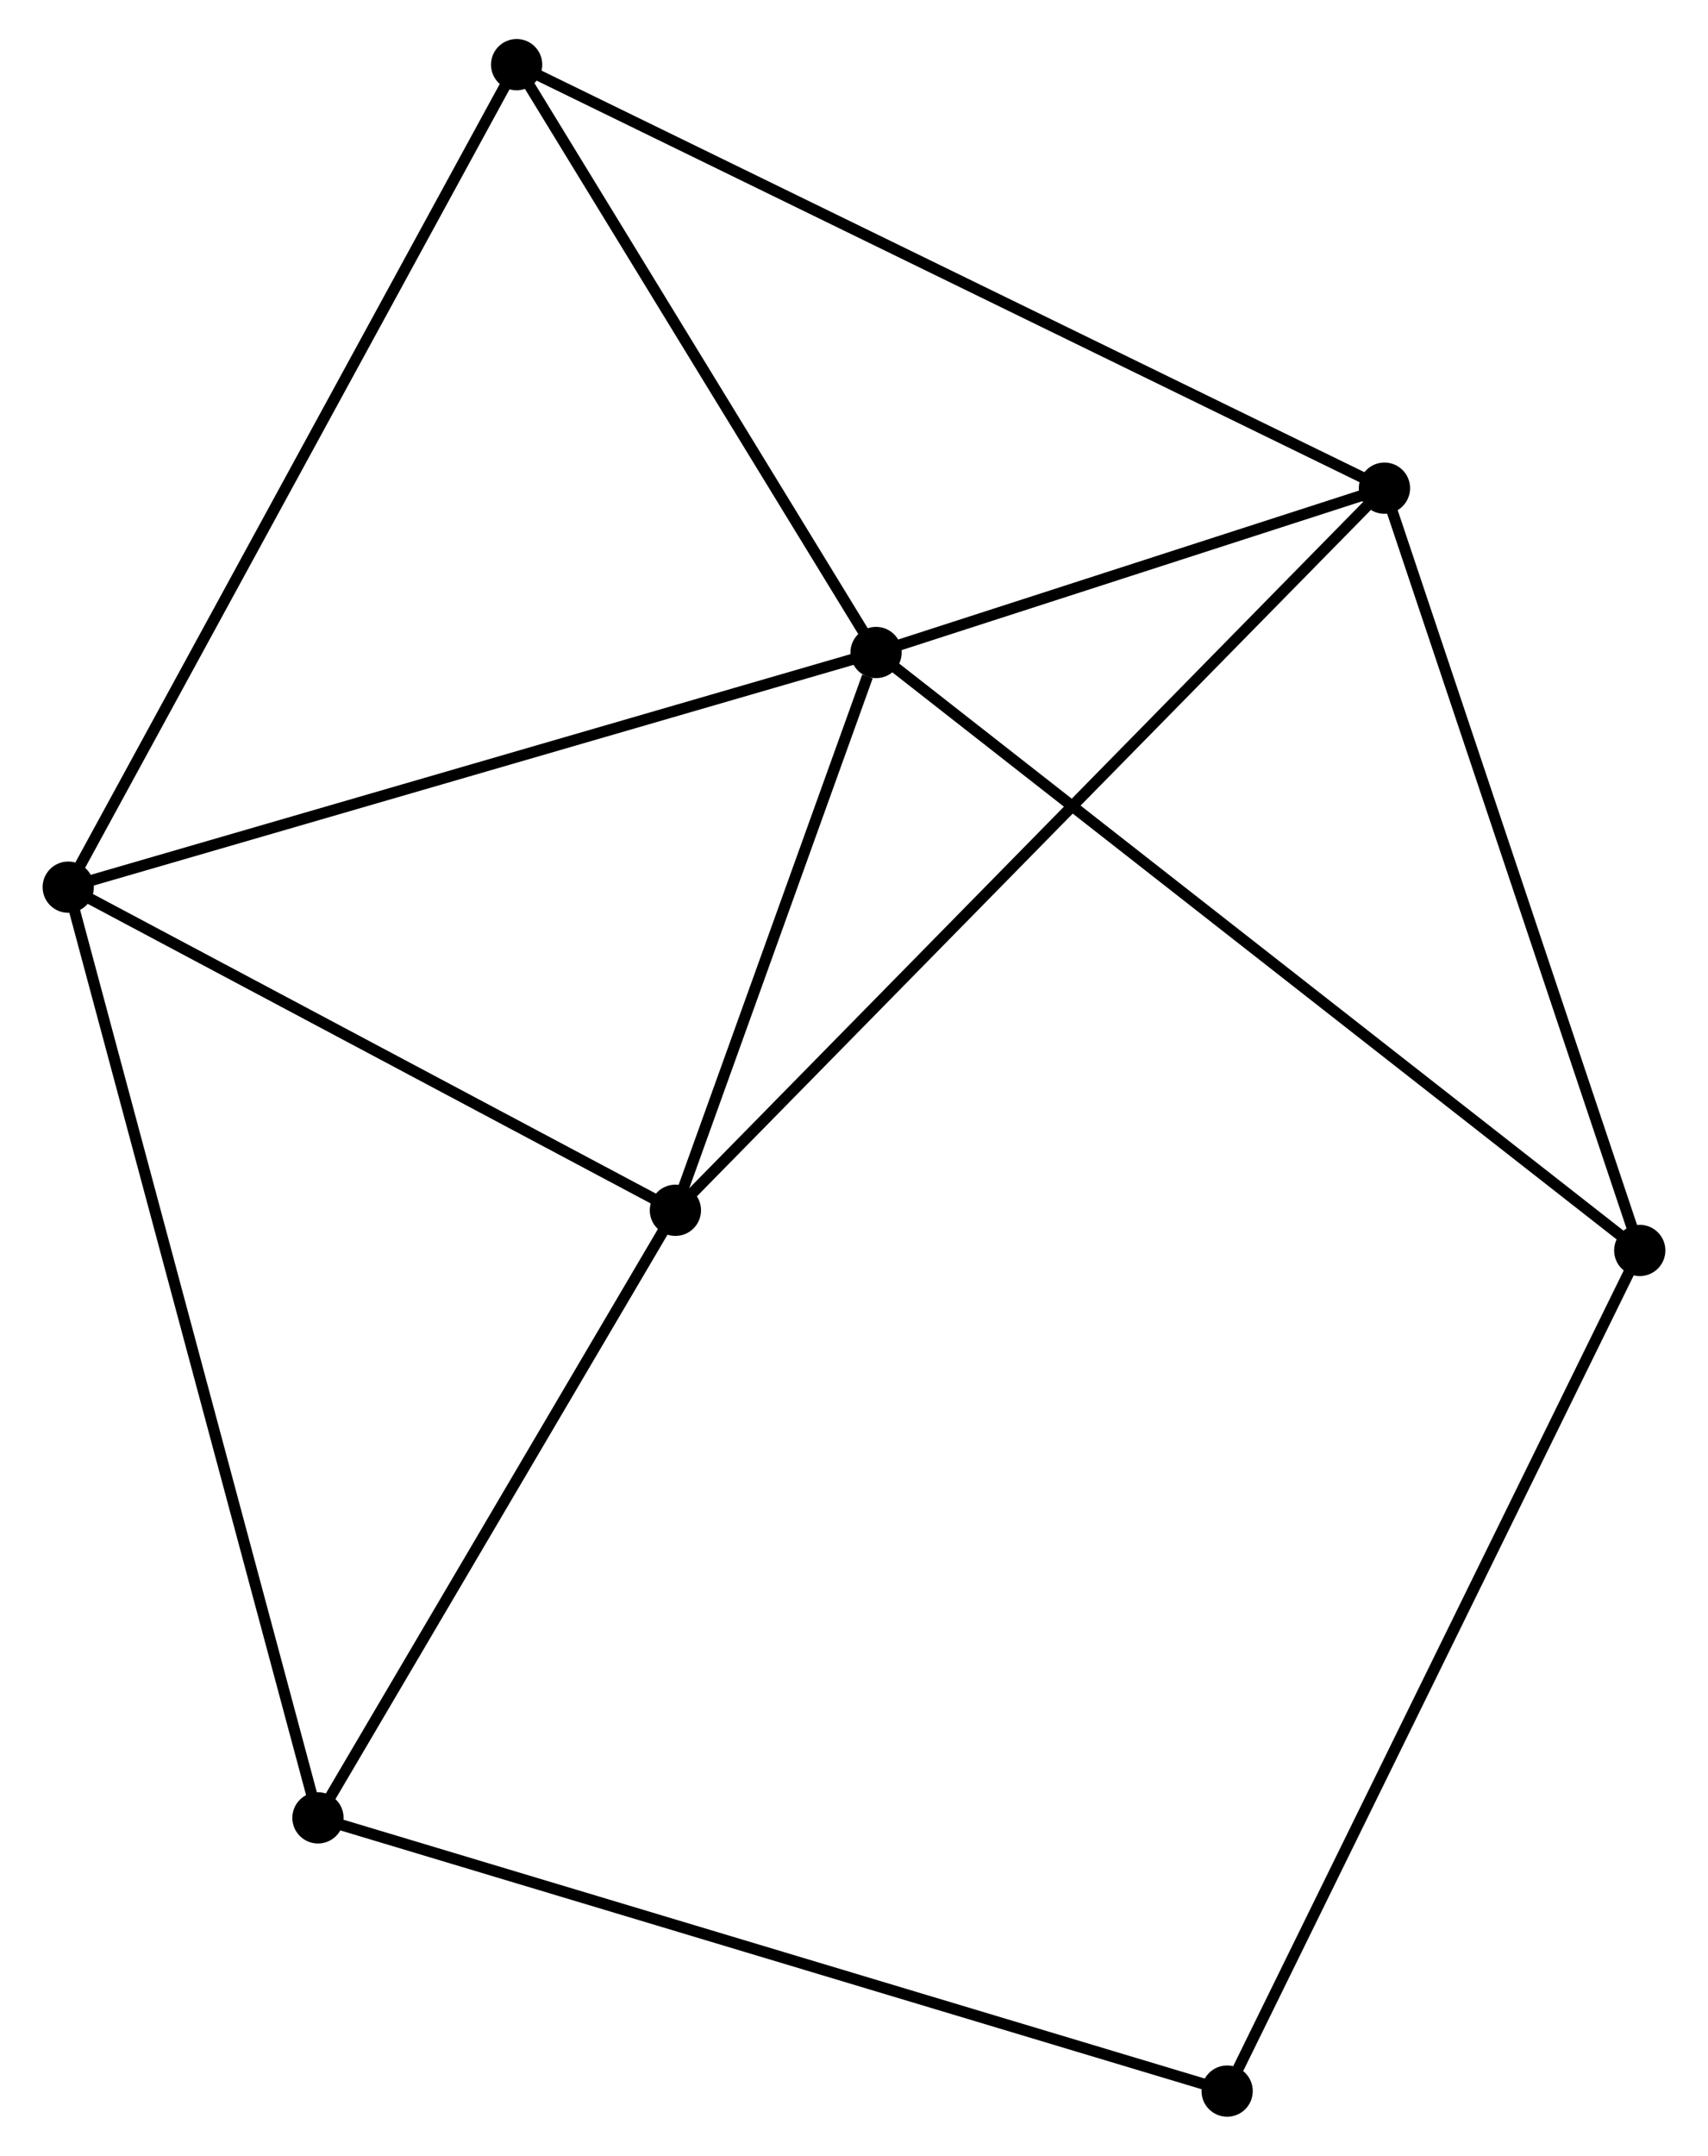 <?xml version="1.0" encoding="UTF-8" standalone="no"?>
<!DOCTYPE svg PUBLIC "-//W3C//DTD SVG 1.1//EN"
 "http://www.w3.org/Graphics/SVG/1.1/DTD/svg11.dtd">
<!-- Generated by graphviz version 2.36.0 (20140111.2315)
 -->
<!-- Title: %3 Pages: 1 -->
<svg width="153pt" height="193pt"
 viewBox="0.00 0.00 152.66 193.39" xmlns="http://www.w3.org/2000/svg" xmlns:xlink="http://www.w3.org/1999/xlink">
<g id="graph0" class="graph" transform="scale(1 1) rotate(0) translate(4 189.393)">
<title>%3</title>
<!-- 0 -->
<g id="node1" class="node"><title>0</title>
<ellipse fill="black" stroke="black" cx="74.31" cy="-130.856" rx="1.8" ry="1.8"/>
</g>
<!-- 1 -->
<g id="node2" class="node"><title>1</title>
<ellipse fill="black" stroke="black" cx="119.944" cy="-145.599" rx="1.8" ry="1.8"/>
</g>
<!-- 0&#45;&#45;1 -->
<g id="edge1" class="edge"><title>0&#45;&#45;1</title>
<path fill="none" stroke="black" d="M76.271,-131.489C83.777,-133.914 110.635,-142.591 118.041,-144.984"/>
</g>
<!-- 2 -->
<g id="node3" class="node"><title>2</title>
<ellipse fill="black" stroke="black" cx="1.8" cy="-109.805" rx="1.8" ry="1.8"/>
</g>
<!-- 0&#45;&#45;2 -->
<g id="edge2" class="edge"><title>0&#45;&#45;2</title>
<path fill="none" stroke="black" d="M72.517,-130.335C62.486,-127.423 13.397,-113.172 3.53,-110.307"/>
</g>
<!-- 3 -->
<g id="node4" class="node"><title>3</title>
<ellipse fill="black" stroke="black" cx="56.299" cy="-80.817" rx="1.8" ry="1.8"/>
</g>
<!-- 0&#45;&#45;3 -->
<g id="edge3" class="edge"><title>0&#45;&#45;3</title>
<path fill="none" stroke="black" d="M73.536,-128.706C70.573,-120.475 59.973,-91.024 57.05,-82.903"/>
</g>
<!-- 5 -->
<g id="node5" class="node"><title>5</title>
<ellipse fill="black" stroke="black" cx="142.859" cy="-77.214" rx="1.8" ry="1.8"/>
</g>
<!-- 0&#45;&#45;5 -->
<g id="edge4" class="edge"><title>0&#45;&#45;5</title>
<path fill="none" stroke="black" d="M75.742,-129.735C84.662,-122.754 132.537,-85.291 141.435,-78.328"/>
</g>
<!-- 6 -->
<g id="node6" class="node"><title>6</title>
<ellipse fill="black" stroke="black" cx="42.048" cy="-183.593" rx="1.8" ry="1.8"/>
</g>
<!-- 0&#45;&#45;6 -->
<g id="edge5" class="edge"><title>0&#45;&#45;6</title>
<path fill="none" stroke="black" d="M73.236,-132.61C68.338,-140.617 48.133,-173.645 43.159,-181.777"/>
</g>
<!-- 1&#45;&#45;3 -->
<g id="edge6" class="edge"><title>1&#45;&#45;3</title>
<path fill="none" stroke="black" d="M118.37,-143.997C109.489,-134.957 65.727,-90.413 57.599,-82.141"/>
</g>
<!-- 1&#45;&#45;5 -->
<g id="edge7" class="edge"><title>1&#45;&#45;5</title>
<path fill="none" stroke="black" d="M120.605,-143.626C123.951,-133.64 138.989,-88.763 142.238,-79.065"/>
</g>
<!-- 1&#45;&#45;6 -->
<g id="edge8" class="edge"><title>1&#45;&#45;6</title>
<path fill="none" stroke="black" d="M118.317,-146.392C108.179,-151.337 53.778,-177.872 43.666,-182.803"/>
</g>
<!-- 2&#45;&#45;3 -->
<g id="edge9" class="edge"><title>2&#45;&#45;3</title>
<path fill="none" stroke="black" d="M3.613,-108.841C11.888,-104.44 46.02,-86.285 54.423,-81.815"/>
</g>
<!-- 2&#45;&#45;6 -->
<g id="edge11" class="edge"><title>2&#45;&#45;6</title>
<path fill="none" stroke="black" d="M2.795,-111.629C8.363,-121.838 35.611,-171.791 41.088,-181.832"/>
</g>
<!-- 4 -->
<g id="node7" class="node"><title>4</title>
<ellipse fill="black" stroke="black" cx="24.215" cy="-26.312" rx="1.8" ry="1.8"/>
</g>
<!-- 2&#45;&#45;4 -->
<g id="edge10" class="edge"><title>2&#45;&#45;4</title>
<path fill="none" stroke="black" d="M2.268,-108.061C5.16,-97.289 20.571,-39.886 23.671,-28.337"/>
</g>
<!-- 3&#45;&#45;4 -->
<g id="edge12" class="edge"><title>3&#45;&#45;4</title>
<path fill="none" stroke="black" d="M55.232,-79.004C50.361,-70.728 30.267,-36.593 25.319,-28.188"/>
</g>
<!-- 7 -->
<g id="node8" class="node"><title>7</title>
<ellipse fill="black" stroke="black" cx="105.823" cy="-1.8" rx="1.8" ry="1.8"/>
</g>
<!-- 5&#45;&#45;7 -->
<g id="edge14" class="edge"><title>5&#45;&#45;7</title>
<path fill="none" stroke="black" d="M141.943,-75.35C136.819,-64.916 111.747,-13.862 106.707,-3.599"/>
</g>
<!-- 4&#45;&#45;7 -->
<g id="edge13" class="edge"><title>4&#45;&#45;7</title>
<path fill="none" stroke="black" d="M26.232,-25.706C37.523,-22.315 92.77,-5.72 103.876,-2.385"/>
</g>
</g>
</svg>
